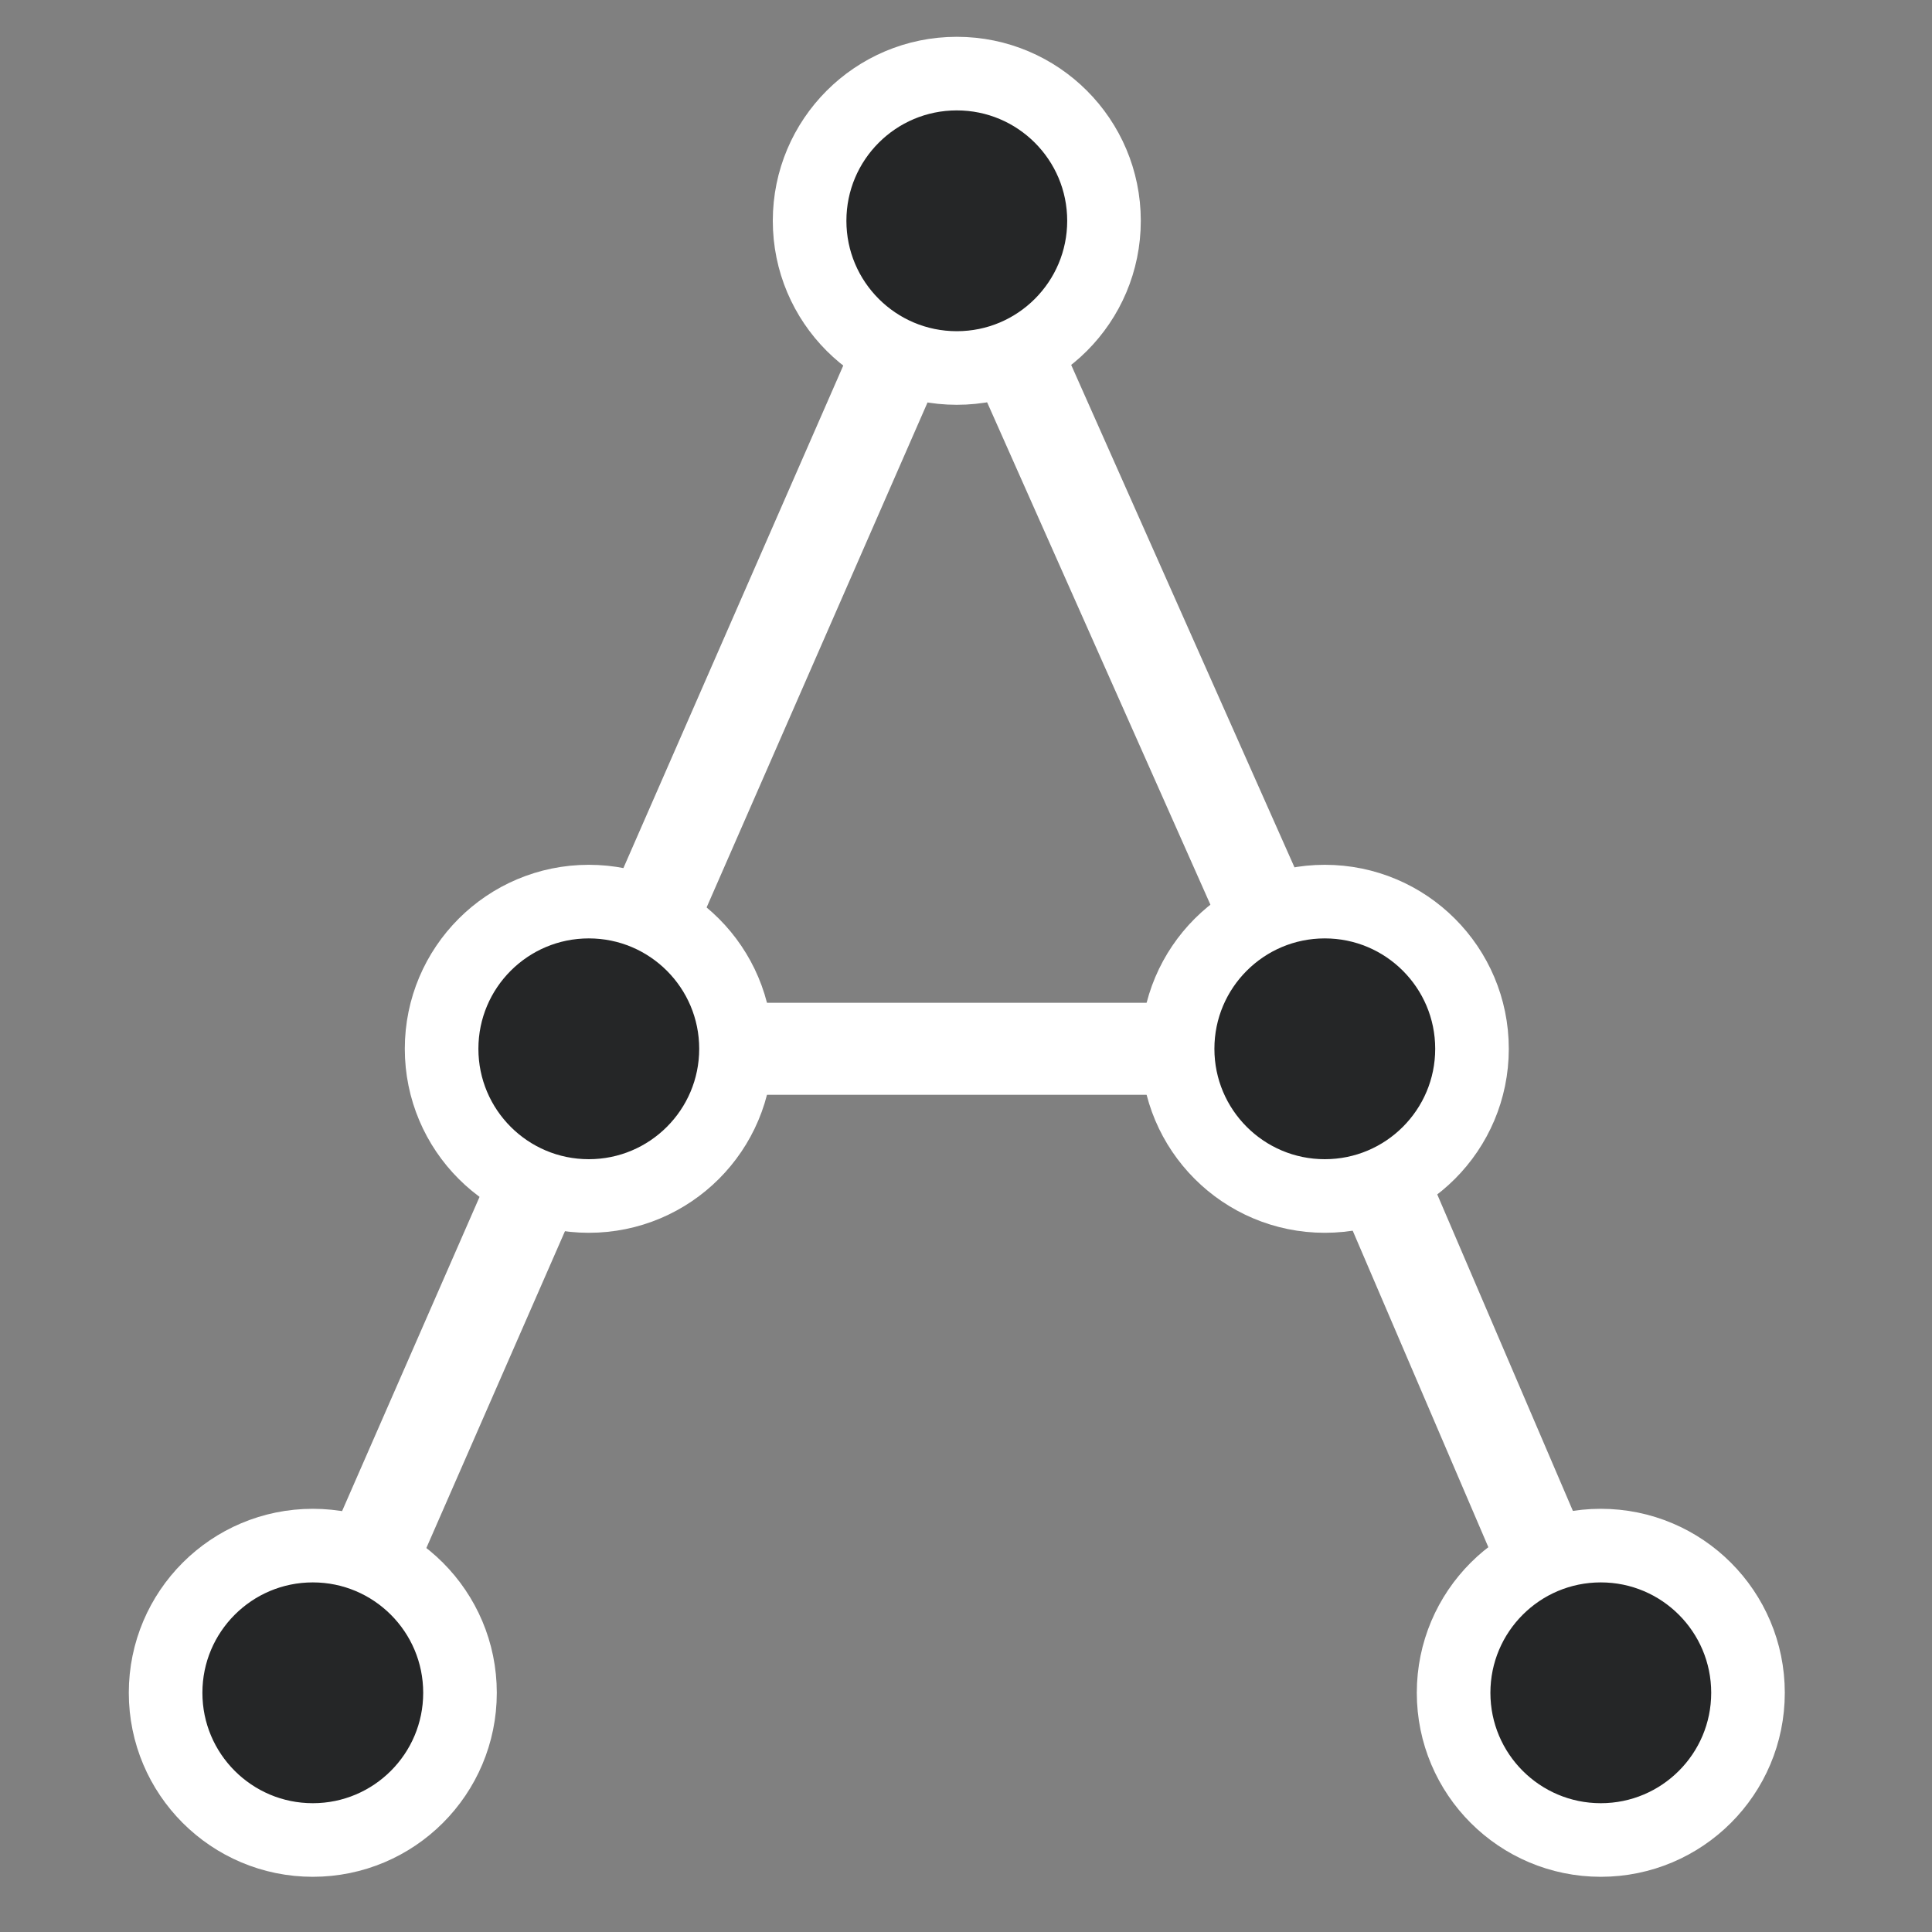 <svg viewBox="-2 -2 105 105">
  <rect x="-2" y="-2" width="105" height="105" fill="#808080" stroke="none"/>
  <g stroke-width="4" stroke="white" fill="#252627">
    <path
      d="M 15 90 L 50 10 L 70 55 L 30 55 L 70 55 L 85 90"
      fill="transparent"
      stroke-width="5"
    />
    <circle cx="15" cy="90" r="8" />
    <circle cx="30" cy="55" r="8" />
    <circle cx="50" cy="10" r="8" />
    <circle cx="70" cy="55" r="8" />
    <circle cx="85" cy="90" r="8" />
  </g>
</svg>
